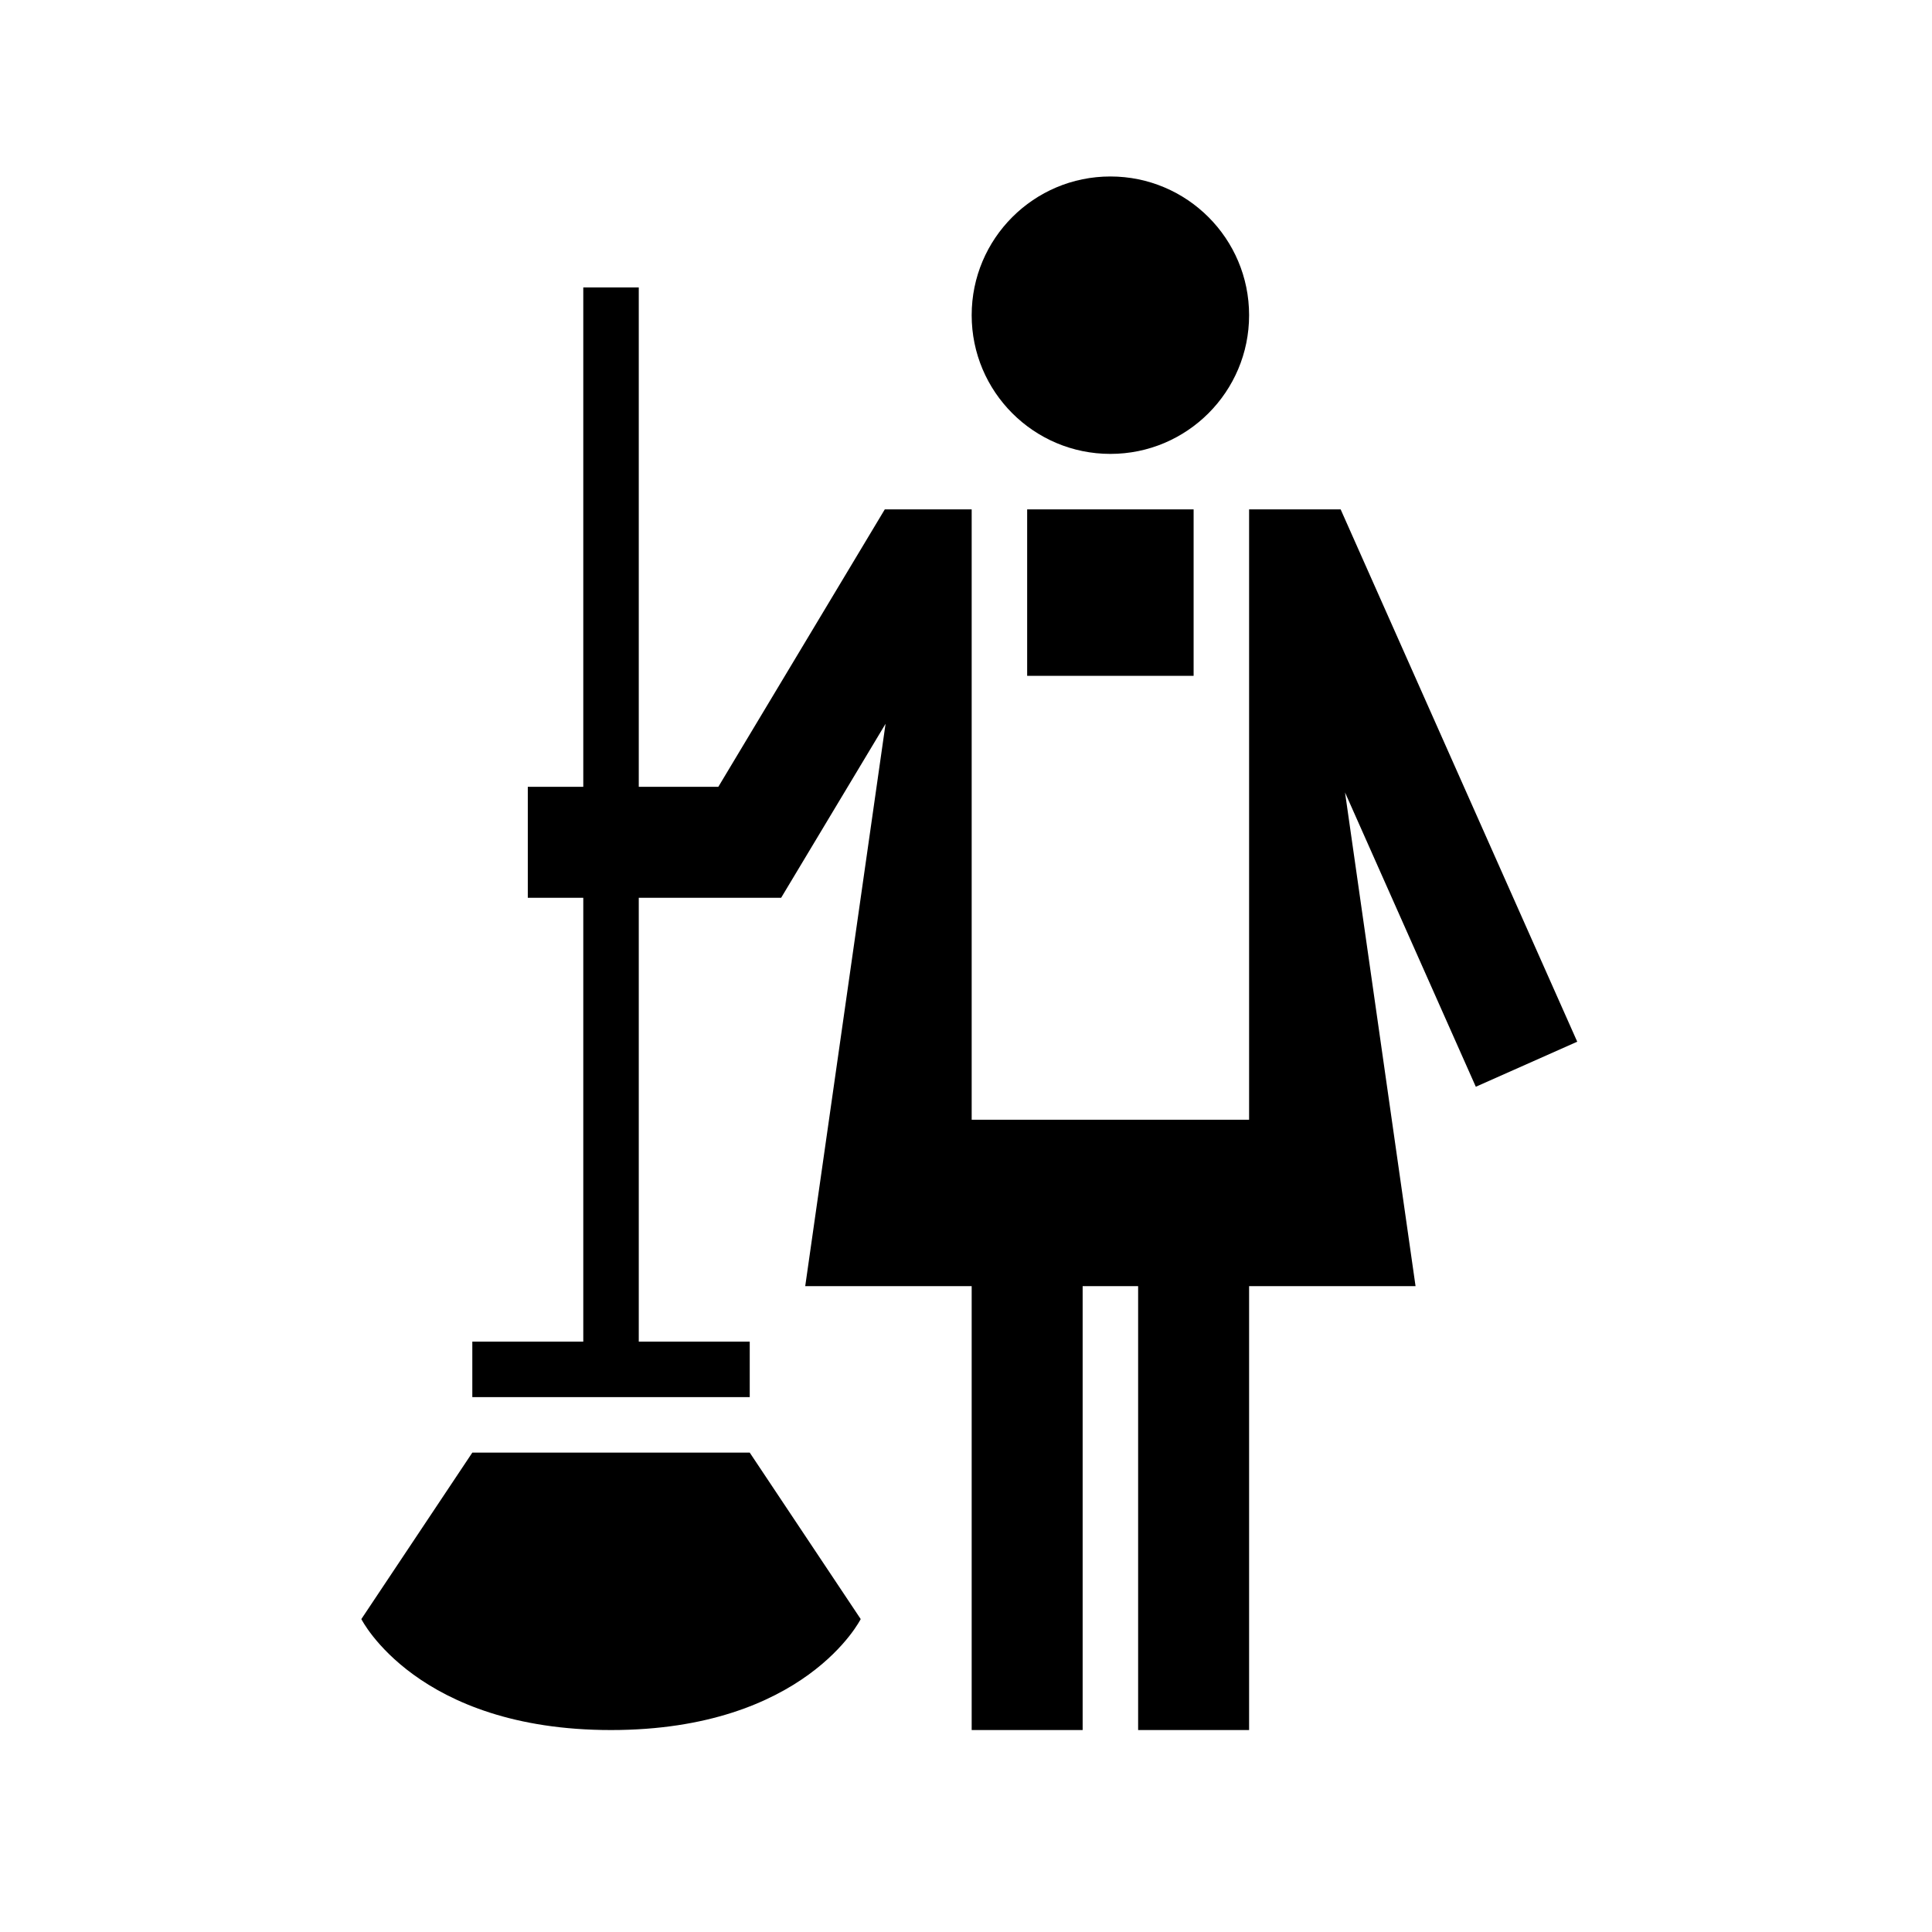 <?xml version="1.0" encoding="UTF-8" standalone="no"?>
<svg
   xmlns:dc="http://purl.org/dc/elements/1.1/"
   xmlns:cc="http://creativecommons.org/ns#"
   xmlns:rdf="http://www.w3.org/1999/02/22-rdf-syntax-ns#"
   xmlns:svg="http://www.w3.org/2000/svg"
   xmlns="http://www.w3.org/2000/svg"
   xmlns:sodipodi="http://sodipodi.sourceforge.net/DTD/sodipodi-0.dtd"
   xmlns:inkscape="http://www.inkscape.org/namespaces/inkscape"
   width="32"
   height="32"
   viewBox="0 0 32 32"
   version="1.1"
   id="svg3116"
   inkscape:version="1.0.1 (3bc2e813f5, 2020-09-07)"
   sodipodi:docname="MaidSlave.svg">
  <defs
     id="defs3110" />
  <sodipodi:namedview
     id="base"
     pagecolor="#ffffff"
     bordercolor="#666666"
     borderopacity="1.0"
     inkscape:pageopacity="0.0"
     inkscape:pageshadow="2"
     inkscape:zoom="7.9195959"
     inkscape:cx="25.632074"
     inkscape:cy="6.8897001"
     inkscape:document-units="mm"
     inkscape:current-layer="layer1"
     inkscape:document-rotation="0"
     showgrid="false"
     inkscape:pagecheckerboard="true"
     units="px"
     inkscape:window-width="1267"
     inkscape:window-height="1040"
     inkscape:window-x="203"
     inkscape:window-y="84"
     inkscape:window-maximized="0" />
  <g
     inkscape:label="Layer 1"
     inkscape:groupmode="layer"
     id="layer1">
    <g
       transform="matrix(-0.919,0,0,0.919,167.729,-567.776)"
       id="g12">
      <g
         id="g10">
        <circle
           cx="162.5"
           cy="623.5"
           r="2.5"
           id="circle2" />
        <path
           d="m 174,644 2,3 c 0,0 -1,2 -4.5,2 -3.5,0 -4.5,-2 -4.5,-2 l 2,-3 z"
           id="path4" />
        <polygon
           points="169.566,632 166.566,627 165,627 165,638 160,638 160,627 158.35,627 154.086,636.594 155.914,637.406 158.271,632.102 157,641 160,641 160,649 162,649 162,641 163,641 163,649 165,649 165,641 168,641 166.552,630.864 168.434,634 171,634 171,642 169,642 169,643 174,643 174,642 172,642 172,634 173,634 173,632 172,632 172,623 171,623 171,632 "
           id="polygon6" />
        <rect
           x="161"
           y="627"
           width="3"
           height="3"
           id="rect8" />
      </g>
    </g>
  </g>
</svg>
